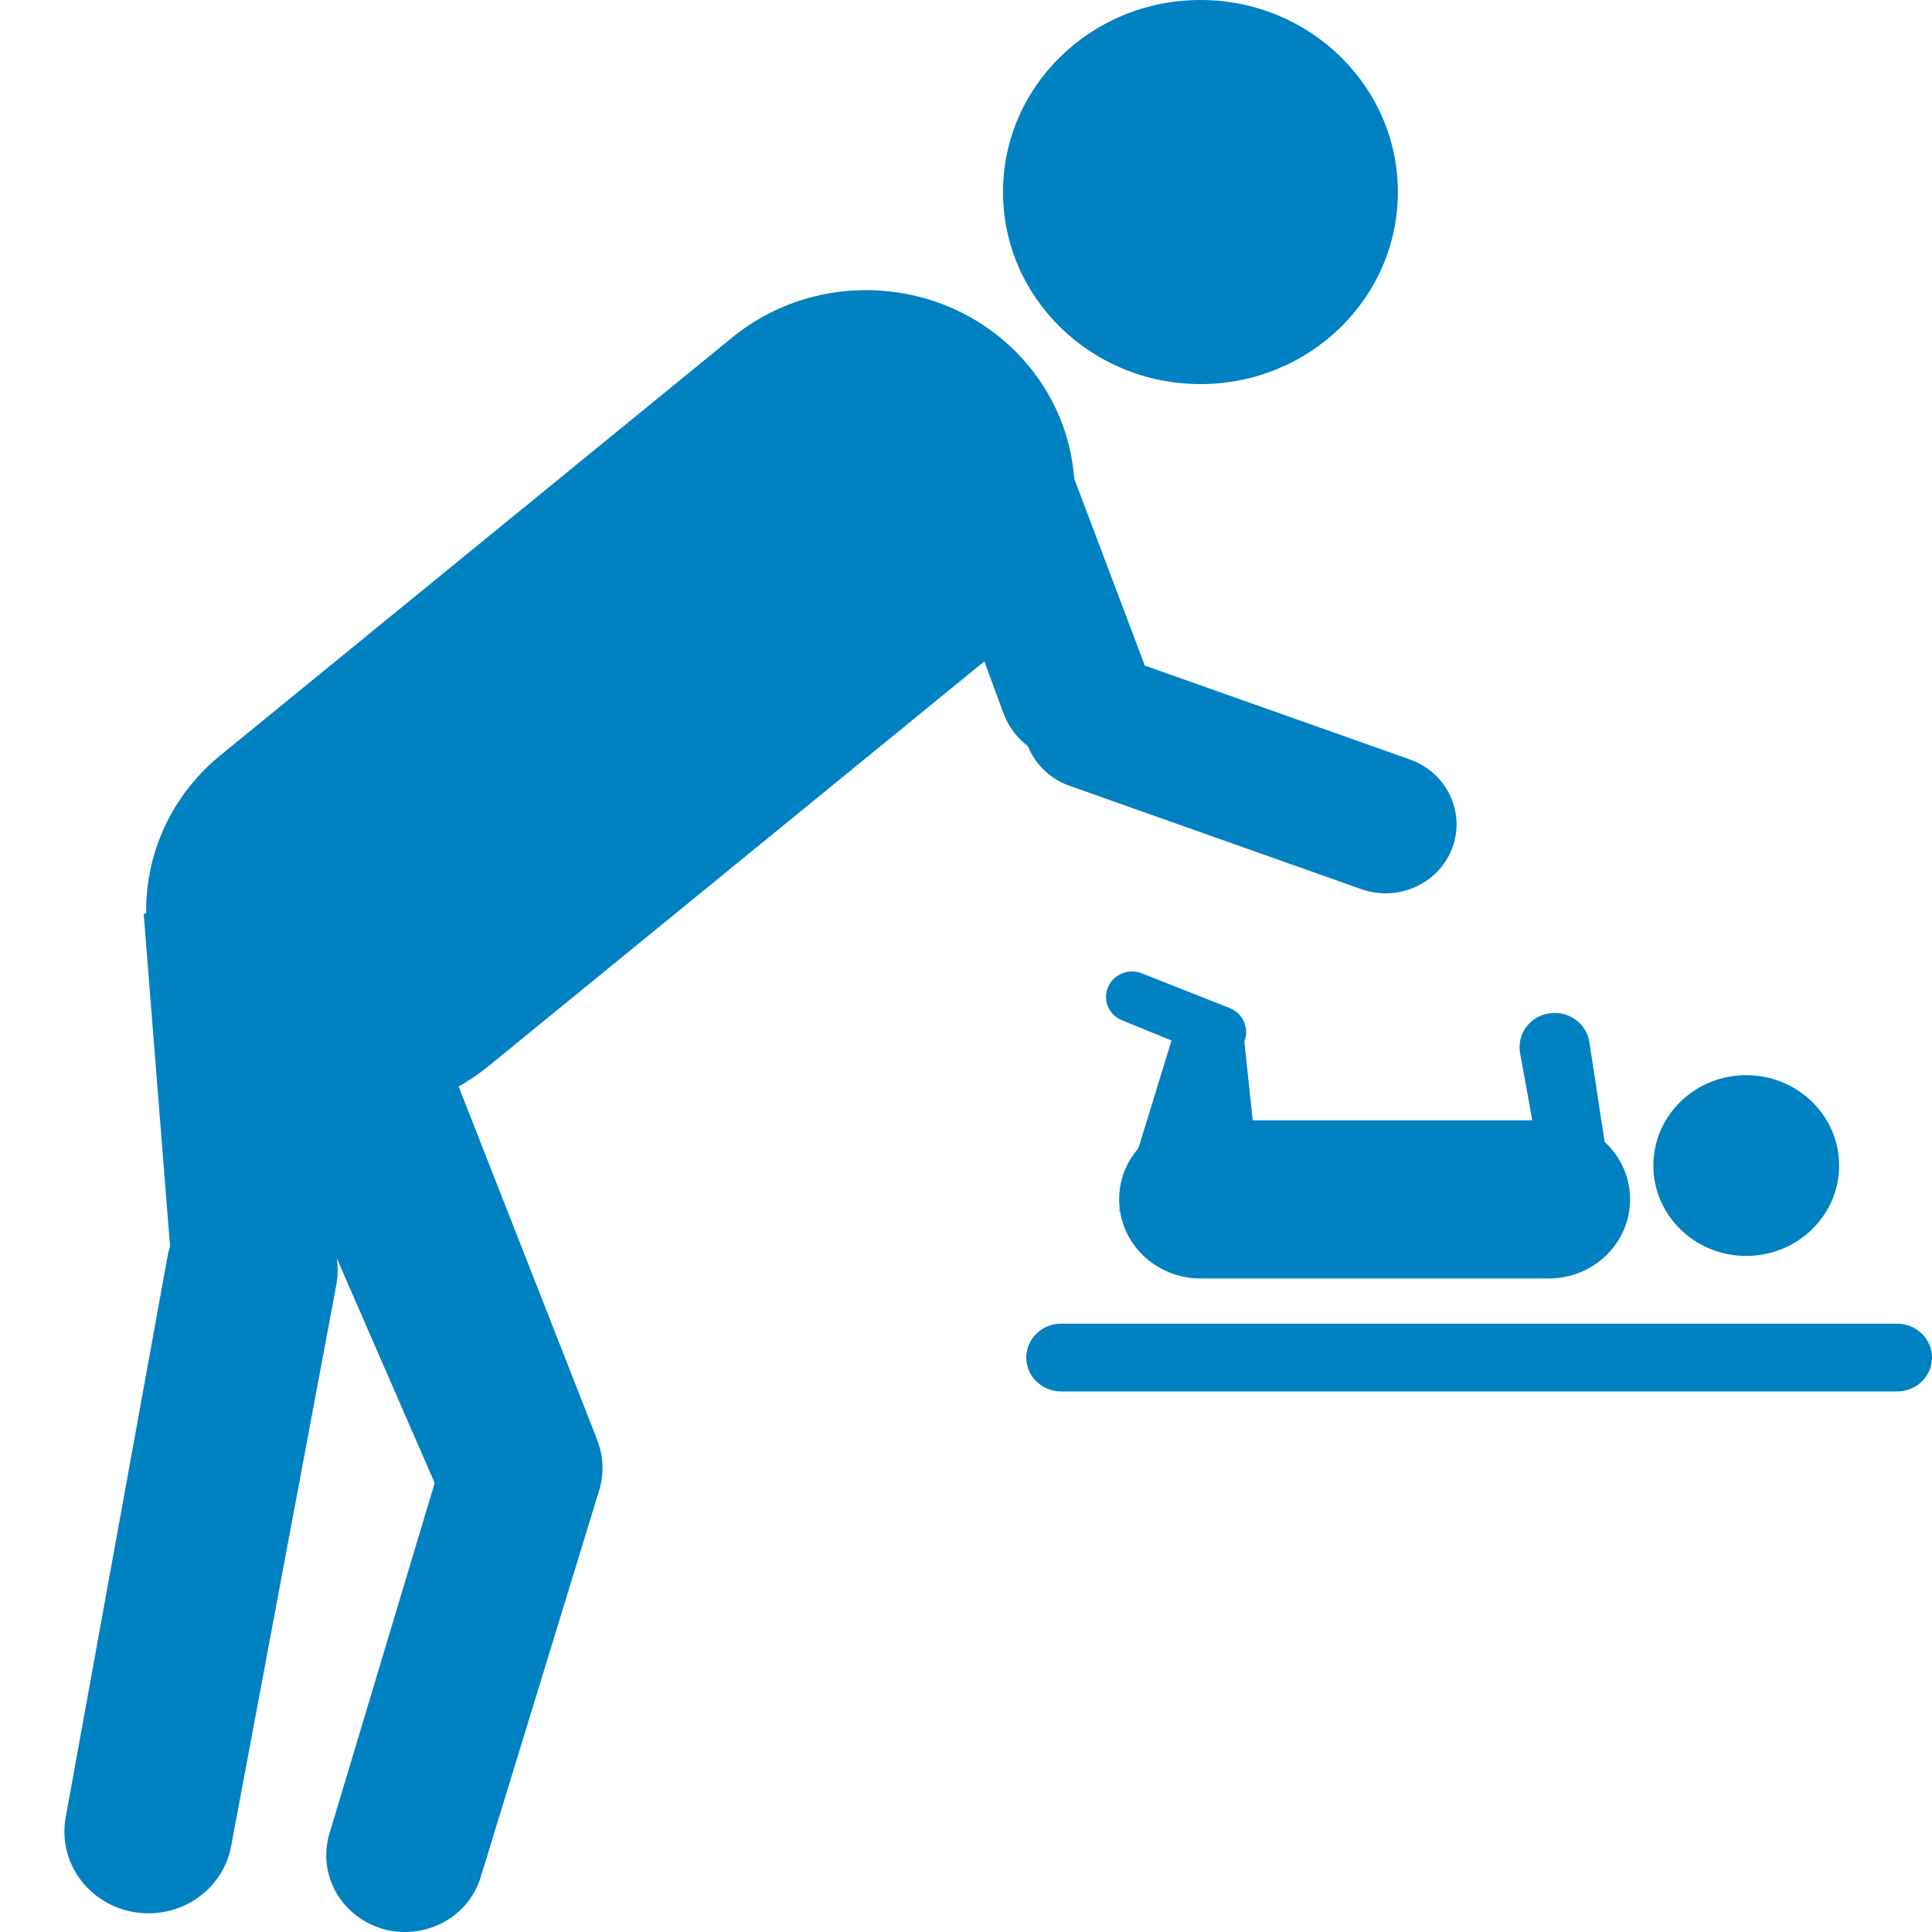 <svg width="30" height="30" viewBox="0 0 30 30" fill="none" xmlns="http://www.w3.org/2000/svg">
<path d="M21.706 2.982C21.706 4.629 20.334 5.964 18.641 5.964C16.948 5.964 15.575 4.629 15.575 2.982C15.575 1.335 16.948 0 18.641 0C20.334 0 21.706 1.335 21.706 2.982Z" fill="#0081C2"/>
<path d="M11.368 5.242C12.738 4.124 14.78 4.298 15.93 5.631C17.079 6.963 16.901 8.95 15.531 10.069L7.589 16.552C6.219 17.67 4.176 17.496 3.027 16.163C1.877 14.831 2.056 12.844 3.426 11.725L11.368 5.242Z" fill="#0081C2"/>
<path d="M3.553 15.688L6.406 15.047L9.261 22.326L7.029 23.669L3.553 15.688Z" fill="#0081C2"/>
<path d="M6.921 22.458C7.125 21.777 7.885 21.413 8.564 21.67C9.167 21.898 9.489 22.539 9.304 23.142L7.464 29.148C7.219 29.949 6.225 30.262 5.544 29.753C5.143 29.453 4.973 28.945 5.115 28.474L6.921 22.458Z" fill="#0081C2"/>
<path d="M2.231 14.19L4.922 13.901L5.094 19.847L2.682 19.874L2.231 14.19Z" fill="#0081C2"/>
<path d="M2.602 19.507C2.66 19.188 2.839 18.902 3.103 18.705C4.068 17.985 5.439 18.799 5.22 19.964L3.589 28.668C3.461 29.352 2.791 29.809 2.086 29.692C1.372 29.573 0.894 28.913 1.02 28.219L2.602 19.507Z" fill="#0081C2"/>
<path d="M14.47 8.063C14.4 7.873 14.384 7.669 14.424 7.471C14.646 6.36 16.229 6.237 16.63 7.299L17.765 10.304C17.986 10.892 17.674 11.543 17.069 11.756C16.465 11.968 15.799 11.663 15.582 11.075L14.47 8.063Z" fill="#0081C2"/>
<path d="M16.61 12.203C16.039 12.001 15.744 11.386 15.952 10.83C16.16 10.274 16.792 9.987 17.364 10.189L21.893 11.793C22.464 11.995 22.759 12.61 22.551 13.166C22.343 13.723 21.711 14.009 21.139 13.807L16.61 12.203Z" fill="#0081C2"/>
<path d="M15.936 21.08C15.936 20.79 16.178 20.554 16.477 20.554H29.459C29.758 20.554 30 20.79 30 21.08C30 21.371 29.758 21.606 29.459 21.606H16.477C16.178 21.606 15.936 21.371 15.936 21.08Z" fill="#0081C2"/>
<path d="M17.378 18.624C17.378 17.946 17.944 17.396 18.641 17.396H24.05C24.747 17.396 25.312 17.946 25.312 18.624C25.312 19.302 24.747 19.852 24.05 19.852H18.641C17.944 19.852 17.378 19.302 17.378 18.624Z" fill="#0081C2"/>
<path d="M18.35 15.643L19.322 16.169L19.542 18.243L17.378 18.8L18.35 15.643Z" fill="#0081C2"/>
<path d="M17.195 15.353C17.27 15.138 17.515 15.029 17.731 15.114L19.092 15.652C19.368 15.761 19.439 16.109 19.227 16.312C19.108 16.426 18.93 16.459 18.776 16.396L17.422 15.843C17.226 15.762 17.127 15.549 17.195 15.353Z" fill="#0081C2"/>
<path d="M24.214 18.651C24.078 18.578 23.984 18.448 23.957 18.299L23.604 16.352C23.551 16.063 23.749 15.788 24.046 15.737C24.349 15.685 24.635 15.886 24.68 16.182L24.978 18.138C25.041 18.552 24.588 18.855 24.214 18.651Z" fill="#0081C2"/>
<path d="M28.558 18.098C28.558 18.873 27.912 19.502 27.115 19.502C26.318 19.502 25.673 18.873 25.673 18.098C25.673 17.323 26.318 16.695 27.115 16.695C27.912 16.695 28.558 17.323 28.558 18.098Z" fill="#0081C2"/>
</svg>
